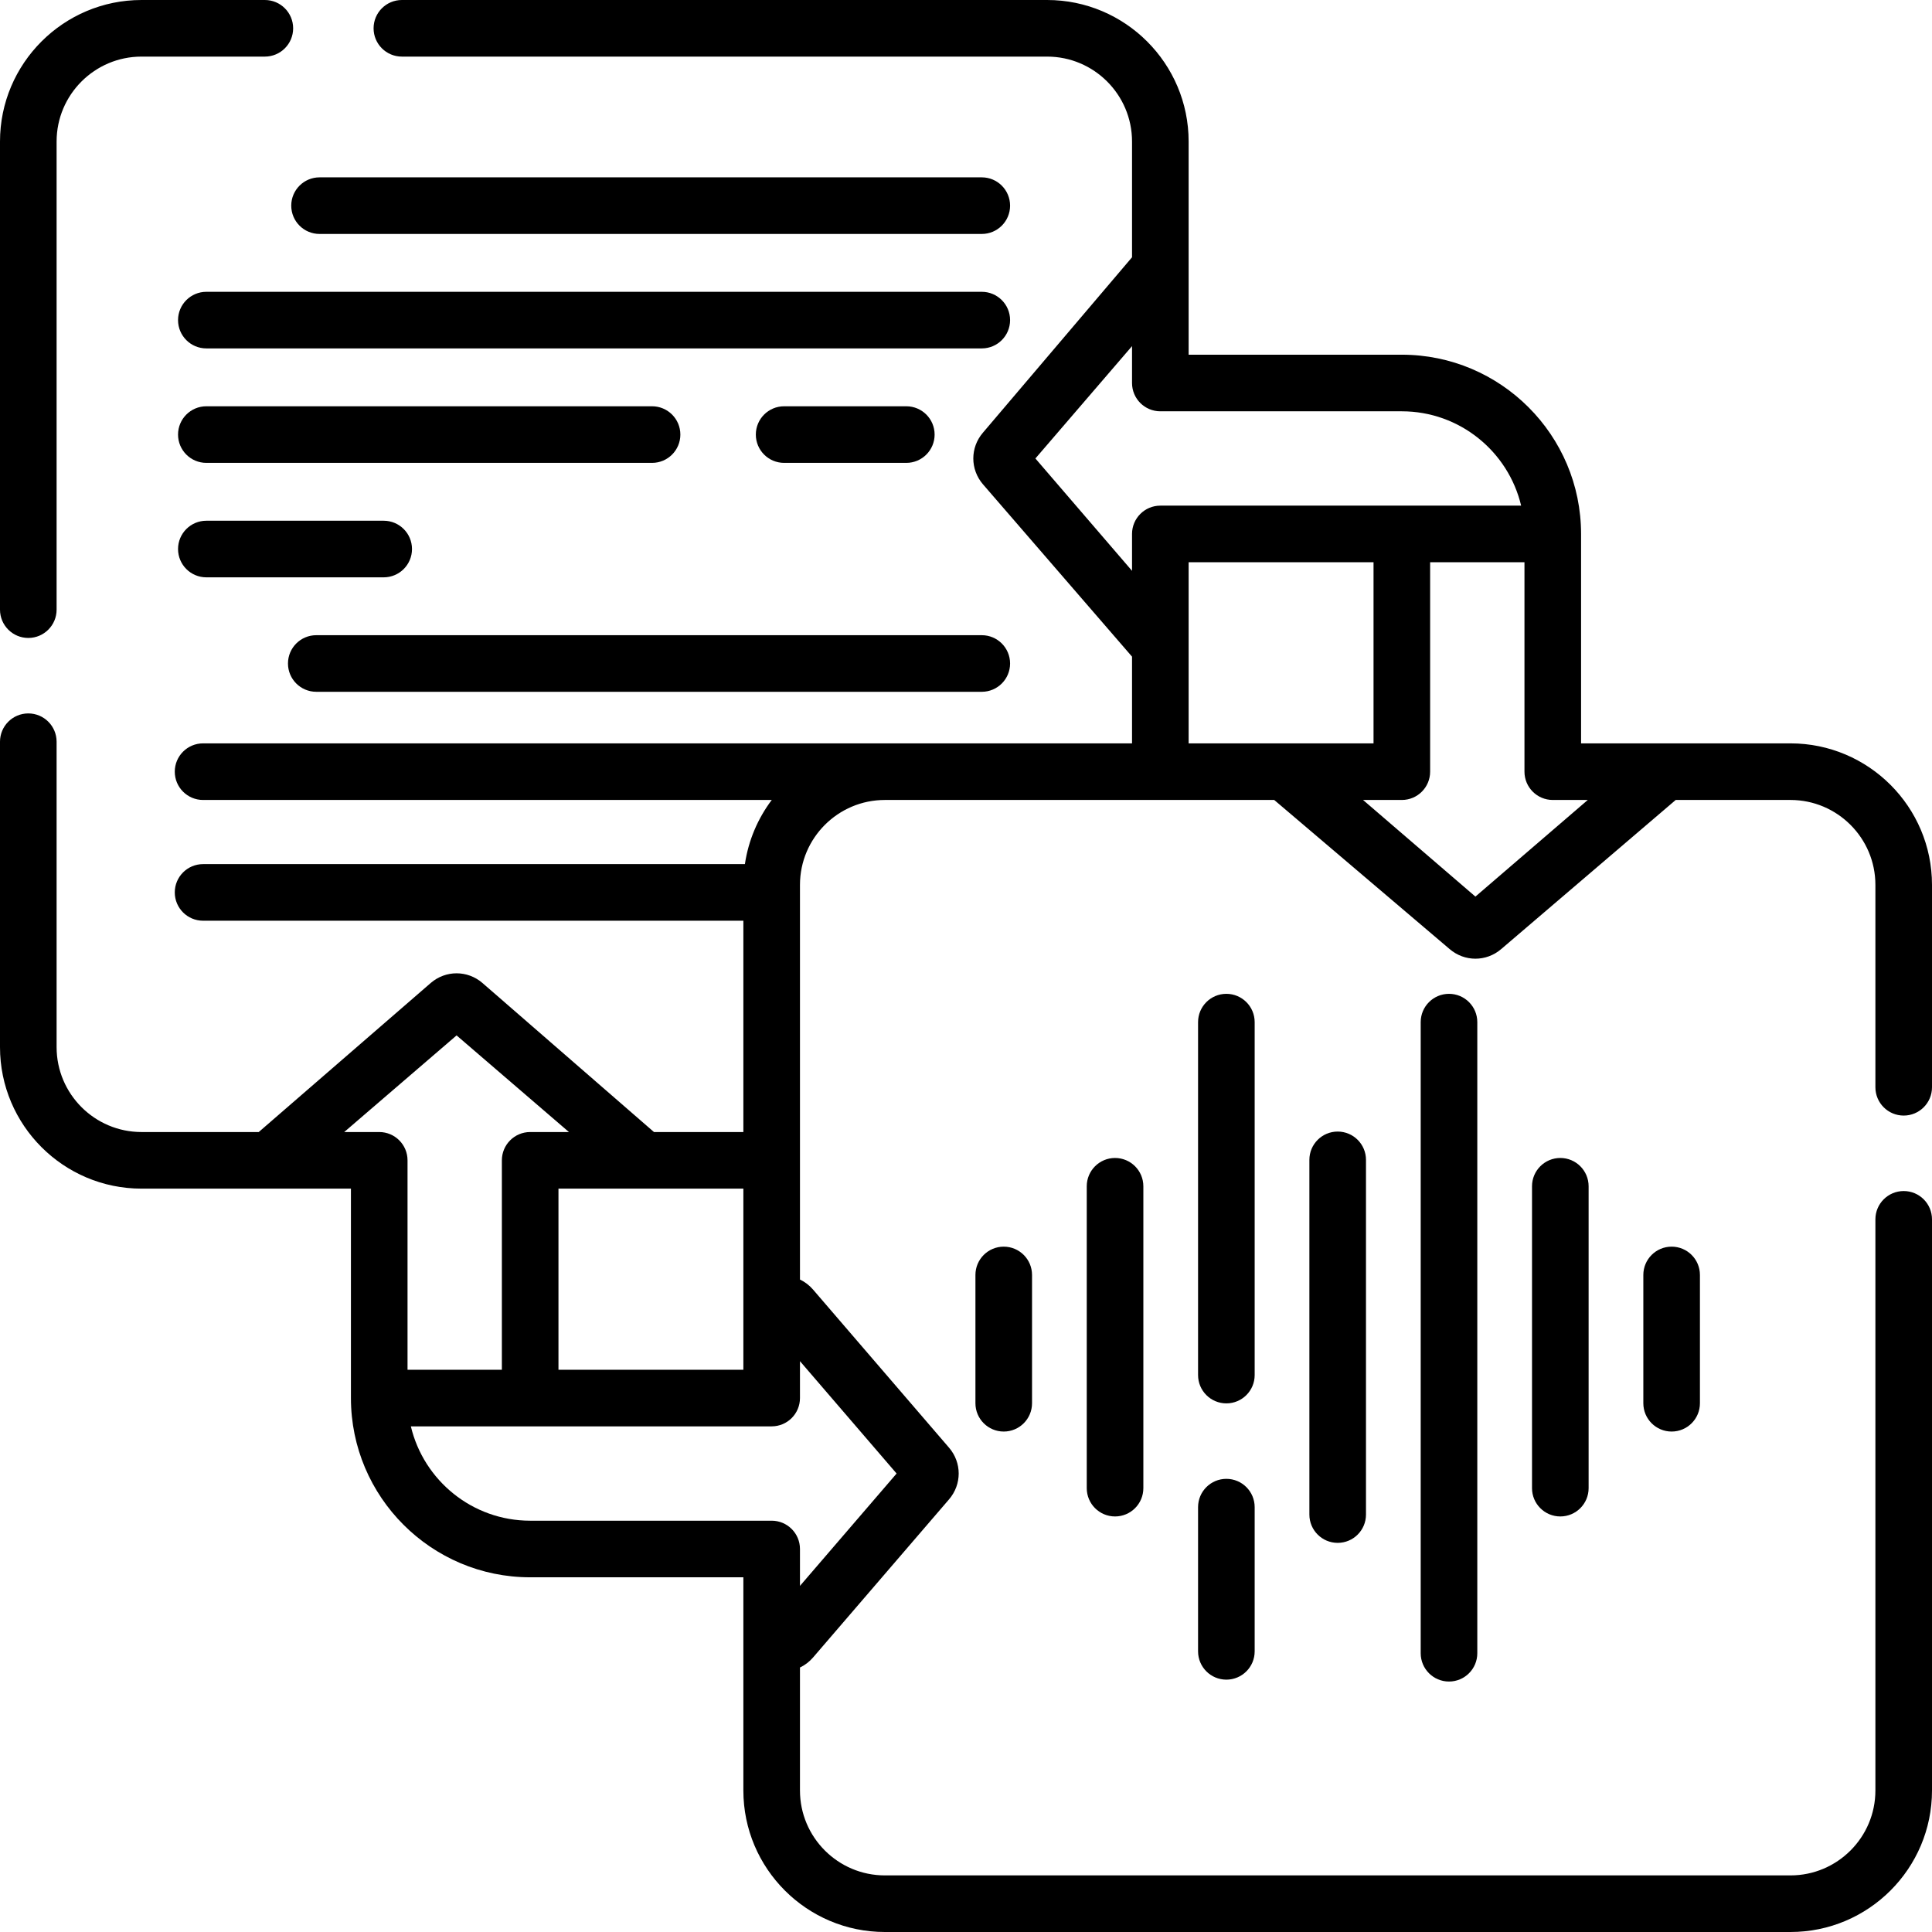<svg id="Capa_1" enable-background="new 0 0 512 512" height="512" viewBox="0 0 512 512" width="512" xmlns="http://www.w3.org/2000/svg"><g><path d="m7.5 169.063c4.142 0 7.5-3.357 7.5-7.5v-124.063c0-12.406 10.093-22.5 22.5-22.5h32.687c4.142 0 7.5-3.357 7.5-7.5s-3.358-7.5-7.5-7.5h-32.687c-20.678 0-37.5 16.822-37.5 37.5v124.063c0 4.143 3.358 7.5 7.5 7.5z"/><path d="m504.5 295.638c4.142 0 7.5-3.357 7.5-7.5v-53.638c0-20.678-16.822-37.5-37.5-37.5-10.159 0-46.644 0-55.5 0v-55.5c0-26.191-21.309-47.5-47.5-47.5h-56.5v-14.411-42.089c0-20.678-16.822-37.5-37.5-37.5h-170.996c-4.142 0-7.5 3.357-7.5 7.5s3.358 7.5 7.5 7.5h170.996c12.407 0 22.5 10.094 22.5 22.5v30.678l-39.505 46.476c-3.411 3.967-3.411 9.725 0 13.692l39.505 45.673v22.981c-43.752 0-199.863 0-246.183 0-4.142 0-7.5 3.357-7.5 7.5s3.358 7.5 7.5 7.5h150.703c-3.674 4.883-6.181 10.688-7.113 17h-143.59c-4.142 0-7.5 3.357-7.5 7.5s3.358 7.5 7.5 7.5h143.183v56h-23.693l-45.459-39.502c-3.968-3.416-9.729-3.414-13.694-.002l-45.585 39.504h-31.069c-12.407 0-22.5-10.094-22.5-22.5v-80.937c0-4.143-3.358-7.5-7.5-7.5s-7.5 3.357-7.5 7.5v80.937c0 20.678 16.822 37.5 37.5 37.5h55.5v55.5c0 26.191 21.309 47.5 47.5 47.5h56.5v56.5c0 20.678 16.822 37.5 37.5 37.5h240c20.678 0 37.5-16.822 37.5-37.5v-151.362c0-4.143-3.358-7.5-7.5-7.5s-7.5 3.357-7.5 7.5v151.362c0 12.406-10.093 22.5-22.5 22.5h-240c-12.407 0-22.5-10.094-22.5-22.5v-32.593c1.292-.617 2.474-1.503 3.461-2.65l36.044-41.912c3.411-3.967 3.411-9.725 0-13.692l-36.044-41.911c-.987-1.147-2.169-2.033-3.46-2.651v-104.591c0-12.406 10.093-22.5 22.5-22.5h103.179l46.473 39.502c1.984 1.708 4.417 2.562 6.849 2.562s4.863-.854 6.846-2.56l46.23-39.504h30.422c12.407 0 22.5 10.094 22.5 22.5v53.638c0 4.142 3.358 7.5 7.5 7.5zm-307.5 67.362h-49v-48h49zm-105.776-63 29.776-25.607 29.776 25.607h-10.276c-4.142 0-7.5 3.357-7.5 7.5v55.5h-25v-55.5c0-4.143-3.358-7.5-7.5-7.5zm146.384 90.5-25.608 29.777v-9.777c0-4.143-3.358-7.5-7.5-7.5h-64c-15.339 0-28.221-10.685-31.617-25h95.617c4.142 0 7.5-3.357 7.5-7.5v-9.777zm36.784-269 25.608-29.777v9.777c0 4.143 3.358 7.5 7.5 7.5h64c15.339 0 28.221 10.685 31.617 25h-95.617c-4.142 0-7.5 3.357-7.5 7.5v9.777zm40.608 27.5h49v48c-10.241 0-38.676 0-49 0zm76 88.607-29.776-25.607h10.276c4.142 0 7.5-3.357 7.5-7.5v-55.5h25v55.5c0 4.143 3.358 7.5 7.5 7.5h9.276z"/><path d="m83.817 183.333h176.366c4.142 0 7.5-3.357 7.5-7.5s-3.358-7.5-7.5-7.5h-176.366c-4.142 0-7.5 3.357-7.5 7.5s3.358 7.5 7.5 7.5z"/><path d="m54.683 122.667h118.12c4.142 0 7.5-3.357 7.5-7.5s-3.358-7.5-7.5-7.5h-118.12c-4.142 0-7.5 3.357-7.5 7.5s3.358 7.5 7.5 7.5z"/><path d="m240.183 107.667h-32.38c-4.142 0-7.5 3.357-7.5 7.5s3.358 7.5 7.5 7.5h32.38c4.142 0 7.5-3.357 7.5-7.5s-3.358-7.5-7.5-7.5z"/><path d="m54.683 153h47c4.142 0 7.5-3.357 7.5-7.5s-3.358-7.5-7.5-7.5h-47c-4.142 0-7.5 3.357-7.5 7.5s3.358 7.5 7.5 7.5z"/><path d="m84.683 62h175.5c4.142 0 7.5-3.357 7.5-7.5s-3.358-7.5-7.5-7.5h-175.5c-4.142 0-7.5 3.357-7.5 7.5s3.358 7.5 7.5 7.5z"/><path d="m267.683 84.833c0-4.143-3.358-7.5-7.5-7.5h-205.5c-4.142 0-7.5 3.357-7.5 7.5s3.358 7.5 7.5 7.5h205.5c4.142 0 7.5-3.357 7.5-7.5z"/><path d="m347 307.375v94c0 4.143 3.358 7.5 7.5 7.5s7.5-3.357 7.5-7.5v-94c0-4.143-3.358-7.5-7.5-7.5s-7.5 3.357-7.5 7.5z"/><path d="m435.5 337.875v34c0 4.143 3.358 7.5 7.5 7.5s7.5-3.357 7.5-7.5v-34c0-4.143-3.358-7.5-7.5-7.5s-7.5 3.357-7.5 7.5z"/><path d="m406 314.375v80c0 4.143 3.358 7.5 7.5 7.5s7.5-3.357 7.5-7.5v-80c0-4.143-3.358-7.5-7.5-7.5s-7.5 3.357-7.5 7.5z"/><path d="m384 263.375c-4.142 0-7.5 3.357-7.5 7.5v167.25c0 4.143 3.358 7.5 7.5 7.5s7.5-3.357 7.5-7.5v-167.25c0-4.143-3.358-7.5-7.5-7.5z"/><path d="m332.5 270.875c0-4.143-3.358-7.5-7.5-7.5s-7.5 3.357-7.5 7.5v93.534c0 4.143 3.358 7.5 7.5 7.5s7.5-3.357 7.5-7.5z"/><path d="m325 391.909c-4.142 0-7.5 3.357-7.5 7.5v38.216c0 4.143 3.358 7.5 7.5 7.5s7.5-3.357 7.5-7.5v-38.216c0-4.142-3.358-7.5-7.5-7.5z"/><path d="m258.5 337.875v34c0 4.143 3.358 7.5 7.5 7.5s7.5-3.357 7.5-7.5v-34c0-4.143-3.358-7.5-7.5-7.5s-7.5 3.357-7.5 7.5z"/><path d="m288 314.375v80c0 4.143 3.358 7.5 7.5 7.5s7.5-3.357 7.5-7.5v-80c0-4.143-3.358-7.5-7.5-7.5s-7.5 3.357-7.5 7.5z"/></g></svg>